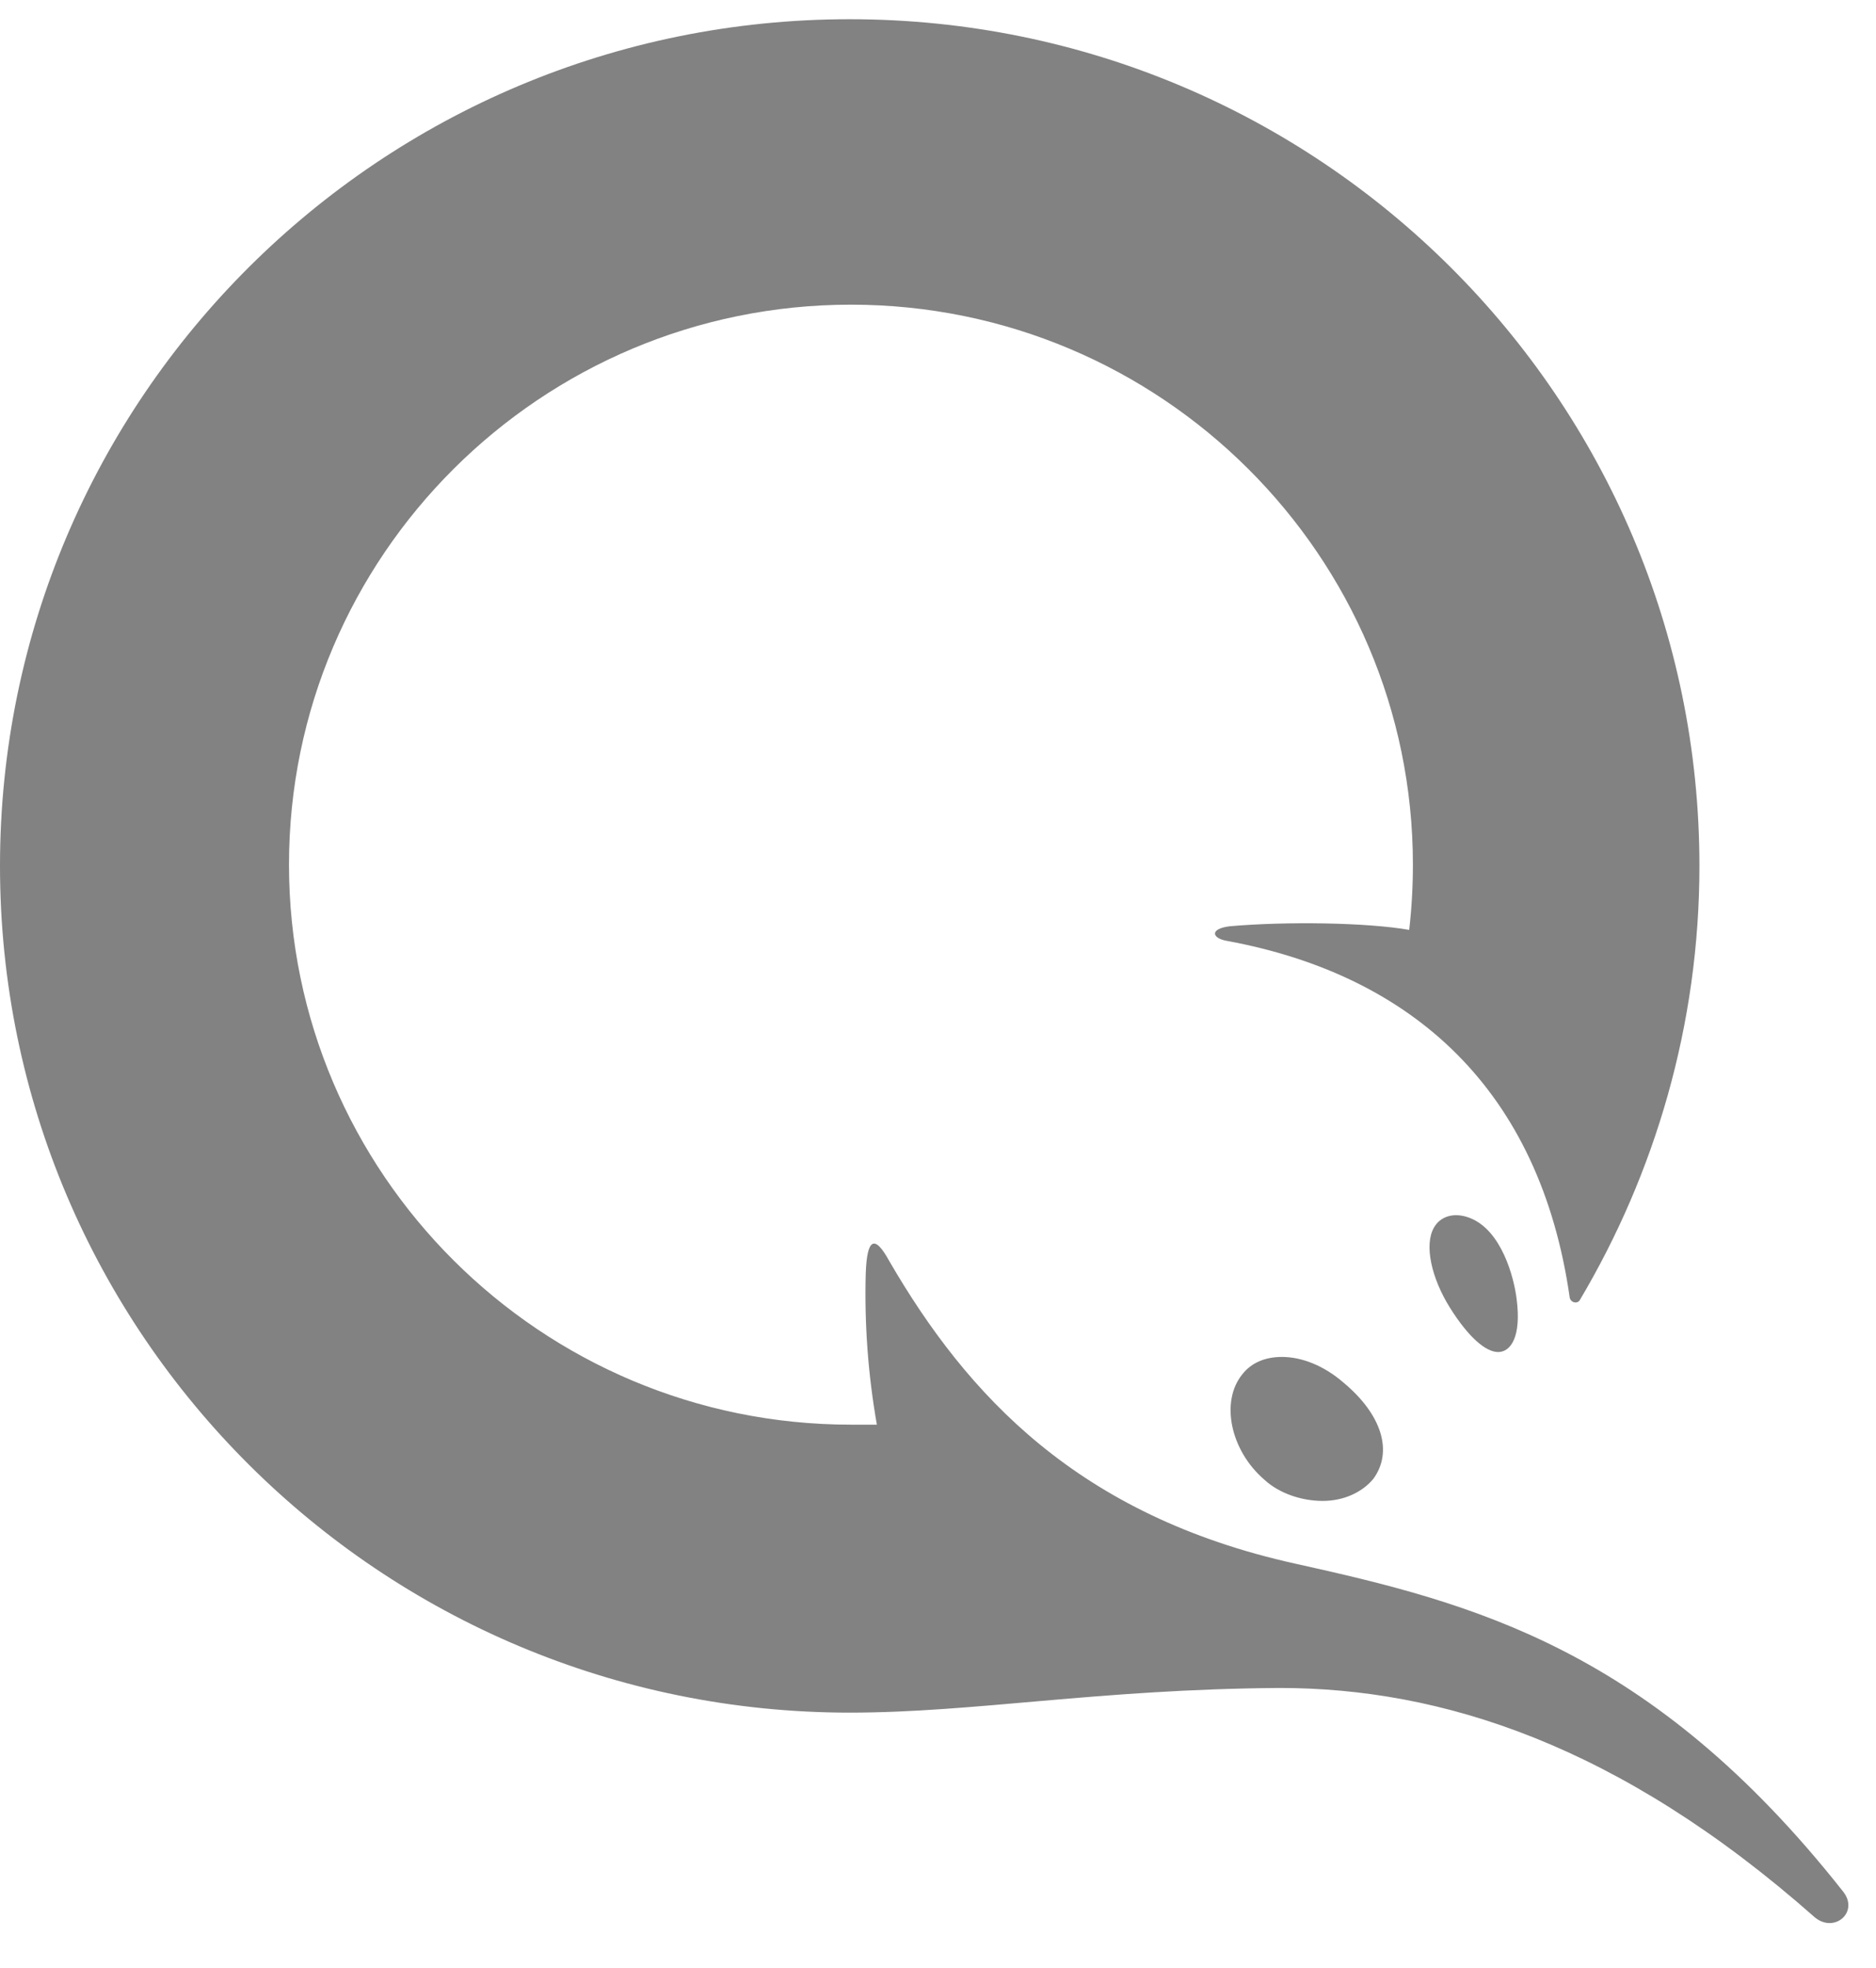 <svg width="41" height="43" viewBox="0 0 41 43" fill="none" xmlns="http://www.w3.org/2000/svg">
<path d="M32.12 26.611C32.822 26.88 33.092 27.928 33.146 28.385C33.254 29.219 33.012 29.542 32.742 29.542C32.471 29.542 32.093 29.219 31.689 28.574C31.284 27.928 31.122 27.202 31.338 26.825C31.472 26.583 31.769 26.476 32.121 26.611H32.12ZM28.017 29.649C28.45 29.649 28.935 29.838 29.367 30.214C30.204 30.913 30.447 31.72 30.015 32.312C29.772 32.607 29.367 32.795 28.908 32.795C28.45 32.795 27.964 32.634 27.64 32.338C26.884 31.693 26.668 30.616 27.153 30.026C27.343 29.783 27.64 29.649 28.017 29.649ZM18.571 37.421C8.313 37.421 0 29.138 0 18.92C0 8.702 8.314 0.42 18.57 0.42C28.827 0.42 37.141 8.702 37.141 18.92C37.141 22.388 36.169 25.643 34.523 28.413C34.469 28.493 34.334 28.466 34.307 28.358C33.659 23.814 30.879 21.313 26.83 20.561C26.479 20.506 26.425 20.291 26.884 20.238C28.126 20.13 29.88 20.157 30.798 20.318C30.851 19.861 30.879 19.377 30.879 18.893C30.879 12.143 25.372 6.657 18.597 6.657C11.822 6.657 6.316 12.143 6.316 18.893C6.316 25.643 11.822 31.129 18.598 31.129H19.164C18.972 30.037 18.89 28.929 18.921 27.821C18.948 27.068 19.11 26.96 19.434 27.552C21.135 30.483 23.564 33.118 28.314 34.167C32.201 35.028 36.088 36.022 40.272 41.319C40.65 41.777 40.083 42.261 39.651 41.884C35.387 38.119 31.5 36.882 27.964 36.882C23.995 36.91 21.297 37.421 18.57 37.421H18.571Z" fill="#828282"/>
</svg>
